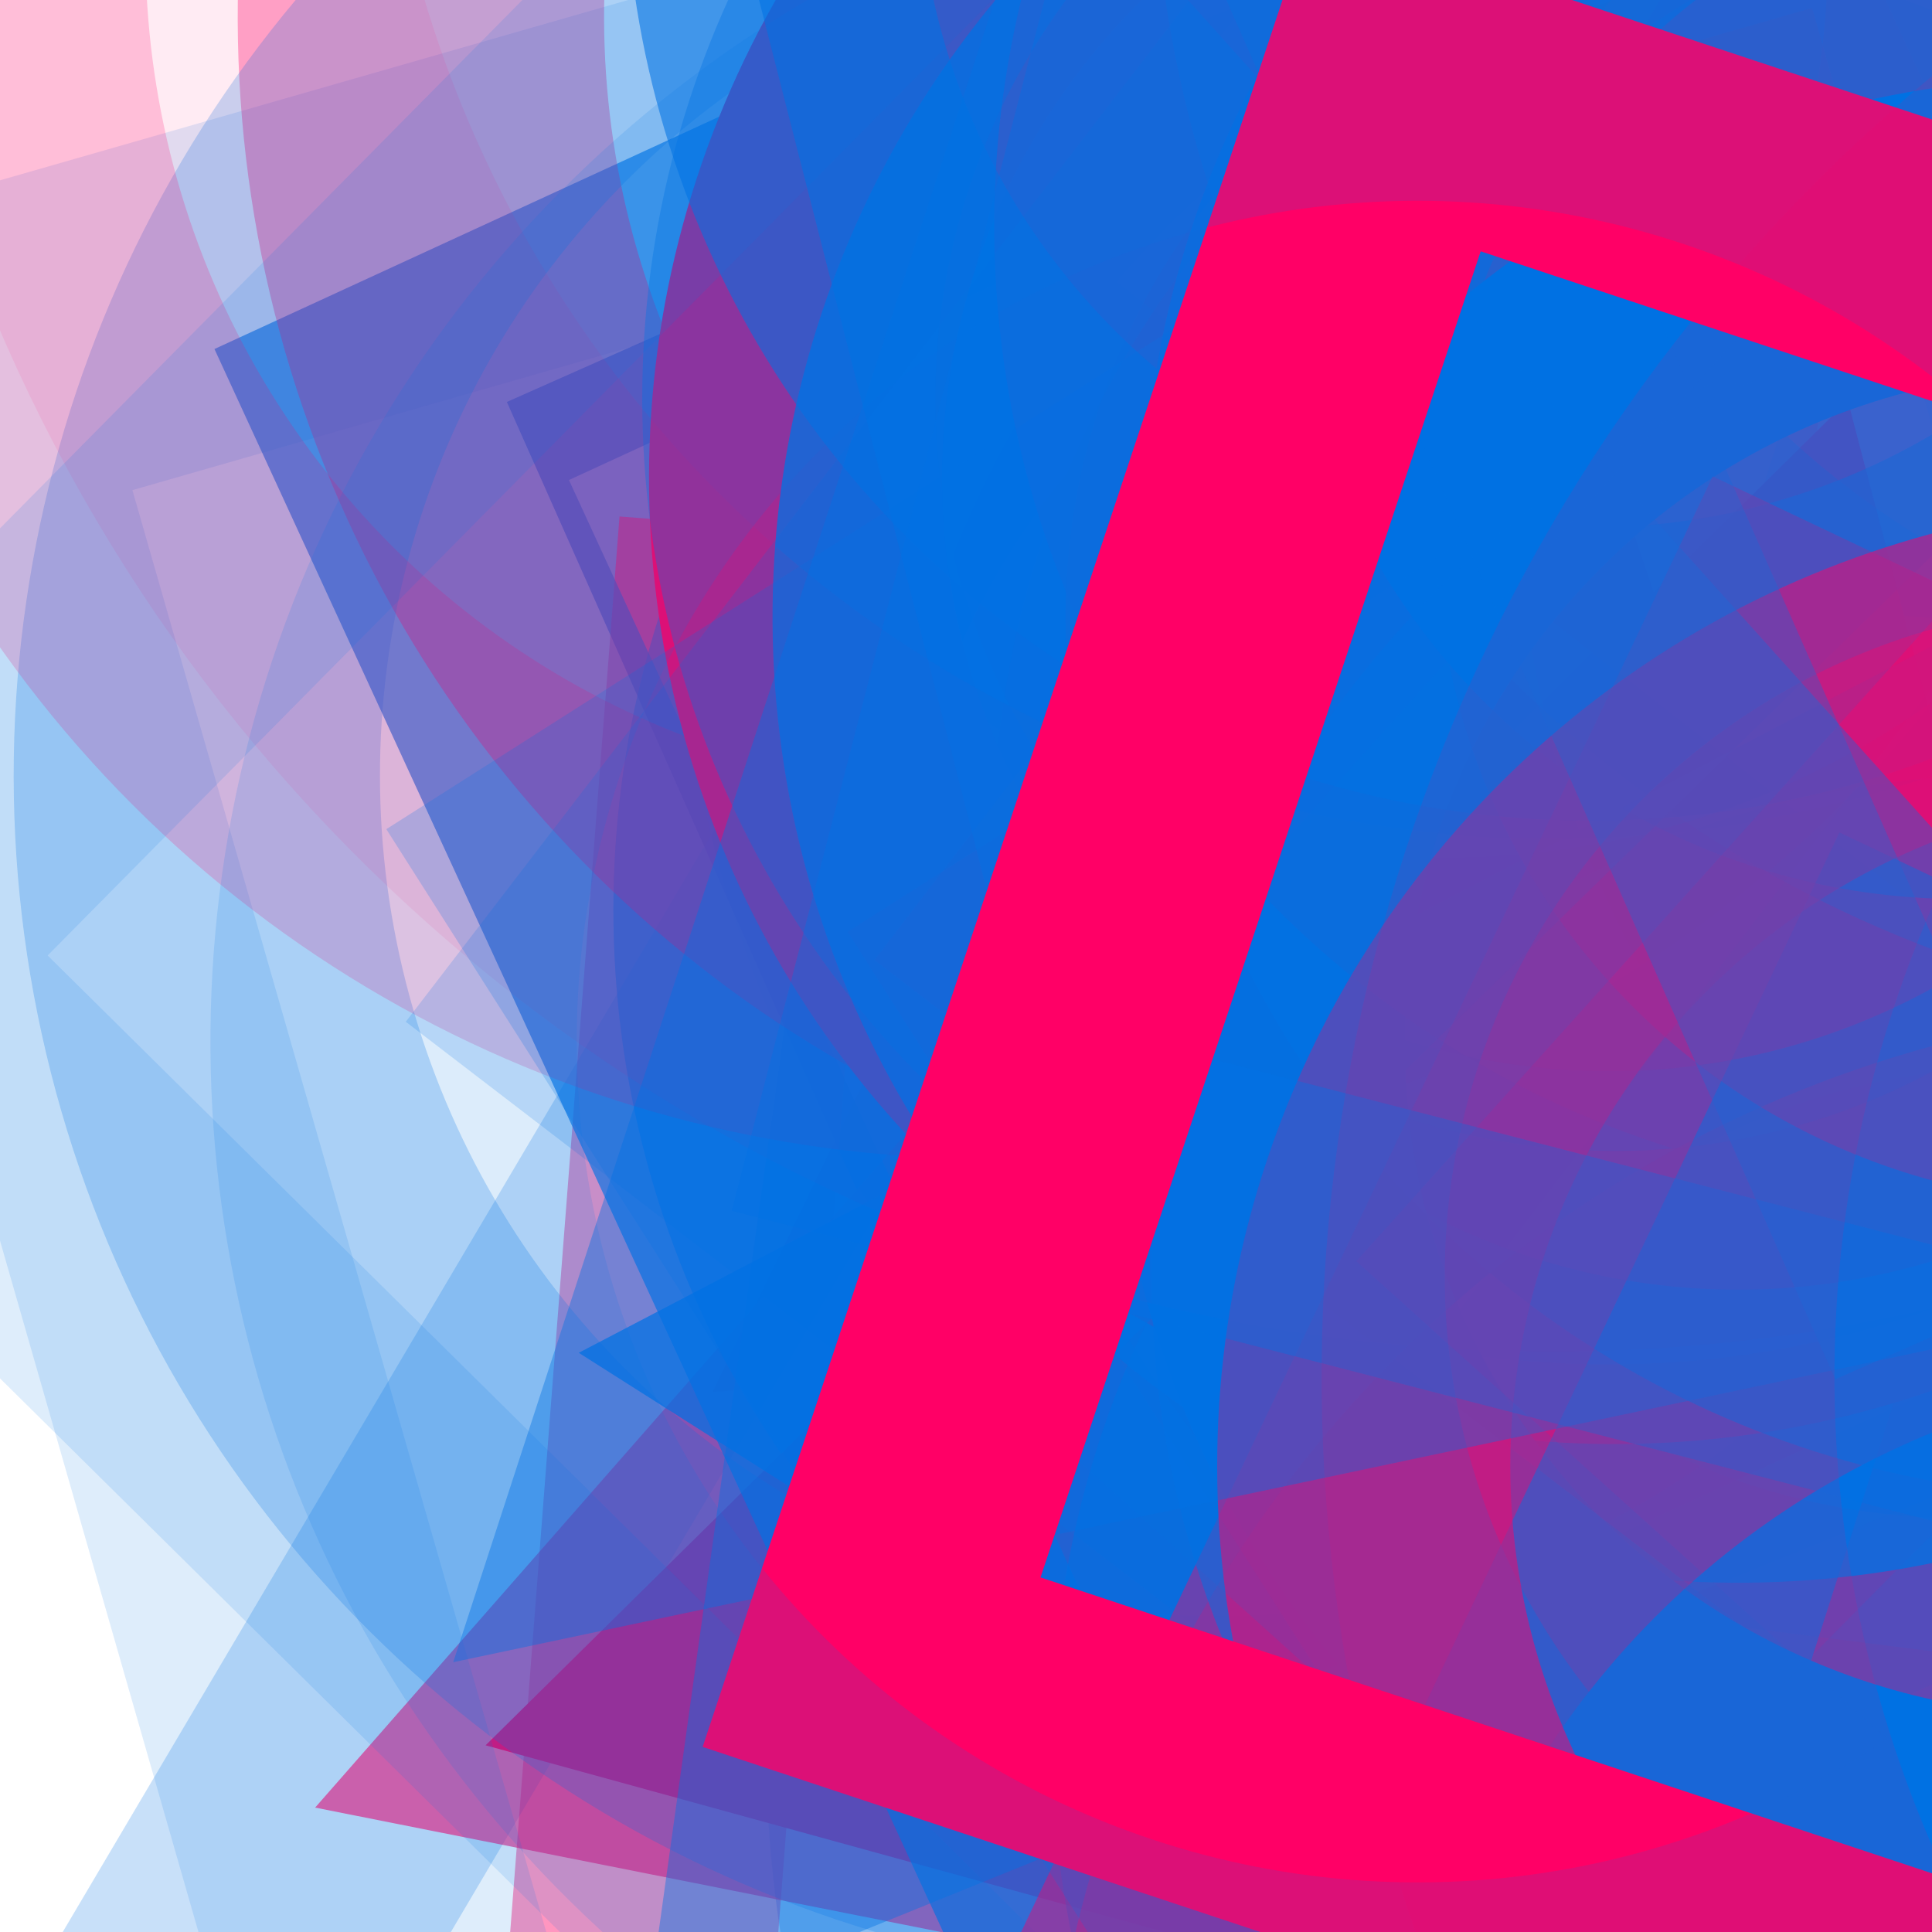 <svg xmlns="http://www.w3.org/2000/svg" version="1.1" xmlns:xlink="http://www.w3.org/1999/xlink" xmlns:svgjs="http://svgjs.dev/svgjs" viewBox="0 0 800 800" opacity="1"><defs><filter id="bbburst-blur-1" x="-100%" y="-100%" width="400%" height="400%"><feGaussianBlur in="SourceGraphic" stdDeviation="1"></feGaussianBlur></filter><filter id="bbburst-blur-2" x="-100%" y="-100%" width="400%" height="400%"><feGaussianBlur in="SourceGraphic" stdDeviation="2"></feGaussianBlur></filter><filter id="bbburst-blur-3" x="-100%" y="-100%" width="400%" height="400%"><feGaussianBlur in="SourceGraphic" stdDeviation="4"></feGaussianBlur></filter><filter id="bbburst-blur-4" x="-100%" y="-100%" width="400%" height="400%"><feGaussianBlur in="SourceGraphic" stdDeviation="12"></feGaussianBlur></filter><symbol id="bbburst-shape-1" viewBox="0 0 194 167"><path d="m97 0 96.129 166.5H.871L97 0Z"></path></symbol><symbol id="bbburst-shape-10" viewBox="0 0 145 145"><circle cx="72.5" cy="72.5" r="61.5" fill="none" stroke-width="22"></circle></symbol><symbol id="bbburst-shape-13" viewBox="0 0 159 159"><path stroke-width="22" d="M11 11h137v137H11z"></path></symbol></defs><use xlink:href="#bbburst-shape-1" width="39.559" opacity="0.246" transform="matrix(1.029,-0.709,0.709,1.029,346.297,231.68)" fill="#ff0066" filter="url(#bbburst-blur-3)"></use><use xlink:href="#bbburst-shape-1" width="34.812" opacity="0.551" transform="matrix(0.998,-0.069,0.069,0.998,240.222,-164.16)" fill="#ff0066" filter="url(#bbburst-blur-2)"></use><use xlink:href="#bbburst-shape-13" width="41.816" opacity="-0.048" transform="matrix(1.547,-0.818,0.818,1.547,-290.713,134.322)" fill="none" stroke="#ff0066" filter="url(#bbburst-blur-4)"></use><use xlink:href="#bbburst-shape-13" width="29.904" opacity="0.718" transform="matrix(0.914,-0.406,0.406,0.914,209.887,166.445)" fill="none" stroke="#0071e3" filter="url(#bbburst-blur-1)"></use><use xlink:href="#bbburst-shape-10" width="41.95" opacity="0.296" transform="matrix(1.25,0.031,-0.031,1.25,329.805,211.096)" fill="none" stroke="#0071e3" filter="url(#bbburst-blur-3)"></use><use xlink:href="#bbburst-shape-10" width="48.077" opacity="0.222" transform="matrix(1.227,-0.237,0.237,1.227,624.707,-55.263)" fill="none" stroke="#0071e3" filter="url(#bbburst-blur-3)"></use><use xlink:href="#bbburst-shape-13" width="38.247" opacity="0.412" transform="matrix(0.997,0.077,-0.077,0.997,256.53,213.863)" fill="none" stroke="#ff0066" filter="url(#bbburst-blur-2)"></use><use xlink:href="#bbburst-shape-13" width="44.393" opacity="0.215" transform="matrix(1.076,0.636,-0.636,1.076,378.644,203.349)" fill="none" stroke="#0071e3" filter="url(#bbburst-blur-3)"></use><use xlink:href="#bbburst-shape-1" width="41.225" opacity="0.503" transform="matrix(0.998,0.057,-0.057,0.998,439.18,219.96)" fill="#0071e3" filter="url(#bbburst-blur-2)"></use><use xlink:href="#bbburst-shape-10" width="35.091" opacity="0.199" transform="matrix(1.154,0.48,-0.48,1.154,510.757,-425.313)" fill="none" stroke="#0071e3" filter="url(#bbburst-blur-3)"></use><use xlink:href="#bbburst-shape-1" width="45.497" opacity="0.131" transform="matrix(1.127,0.54,-0.54,1.127,940.187,111.657)" fill="#ff0066" filter="url(#bbburst-blur-3)"></use><use xlink:href="#bbburst-shape-10" width="27.394" opacity="0.949" transform="matrix(1,-0.029,0.029,1,355.553,-12.48)" fill="none" stroke="#ff0066"></use><use xlink:href="#bbburst-shape-1" width="39.306" opacity="0.583" transform="matrix(0.981,0.195,-0.195,0.981,271.706,19.622)" fill="#ff0066" filter="url(#bbburst-blur-1)"></use><use xlink:href="#bbburst-shape-10" width="31.776" opacity="0.554" transform="matrix(0.832,-0.555,0.555,0.832,99.242,265.898)" fill="none" stroke="#0071e3" filter="url(#bbburst-blur-2)"></use><use xlink:href="#bbburst-shape-10" width="41.939" opacity="-0.064" transform="matrix(1.696,0.431,-0.431,1.696,206.261,-633.733)" fill="none" stroke="#0071e3" filter="url(#bbburst-blur-4)"></use><use xlink:href="#bbburst-shape-1" width="28.496" opacity="0.782" transform="matrix(0.964,0.265,-0.265,0.964,394.31,6.192)" fill="#ff0066"></use><use xlink:href="#bbburst-shape-1" width="49.632" opacity="0.41" transform="matrix(0.927,-0.376,0.376,0.927,-14.681,149.046)" fill="#0071e3" filter="url(#bbburst-blur-2)"></use><use xlink:href="#bbburst-shape-13" width="47.469" opacity="0.651" transform="matrix(0.908,-0.418,0.418,0.908,88.803,144.519)" fill="none" stroke="#0071e3" filter="url(#bbburst-blur-1)"></use><use xlink:href="#bbburst-shape-10" width="42.824" opacity="0.696" transform="matrix(0.898,-0.441,0.441,0.898,275.727,167.037)" fill="none" stroke="#ff0066" filter="url(#bbburst-blur-1)"></use><use xlink:href="#bbburst-shape-10" width="39.77" opacity="0.379" transform="matrix(0.942,-0.335,0.335,0.942,518.737,-35.793)" fill="none" stroke="#ff0066" filter="url(#bbburst-blur-2)"></use><use xlink:href="#bbburst-shape-10" width="41.251" opacity="0.63" transform="matrix(0.751,0.661,-0.661,0.751,799.722,155.824)" fill="none" stroke="#0071e3" filter="url(#bbburst-blur-1)"></use><use xlink:href="#bbburst-shape-1" width="25.379" opacity="0.716" transform="matrix(0.844,0.536,-0.536,0.844,634.468,-68.231)" fill="#0071e3" filter="url(#bbburst-blur-1)"></use><use xlink:href="#bbburst-shape-1" width="54.823" opacity="0.398" transform="matrix(0.977,-0.212,0.212,0.977,543.442,105.73)" fill="#ff0066" filter="url(#bbburst-blur-2)"></use><use xlink:href="#bbburst-shape-13" width="50.496" opacity="0.129" transform="matrix(1.202,-0.345,0.345,1.202,-116.426,108.079)" fill="none" stroke="#0071e3" filter="url(#bbburst-blur-3)"></use><use xlink:href="#bbburst-shape-10" width="44.564" opacity="0.327" transform="matrix(1.136,-0.521,0.521,1.136,-64.452,-239.12)" fill="none" stroke="#ff0066" filter="url(#bbburst-blur-3)"></use><use xlink:href="#bbburst-shape-10" width="56.53" opacity="0.23" transform="matrix(1.211,-0.308,0.308,1.211,-102.105,-40.142)" fill="none" stroke="#0071e3" filter="url(#bbburst-blur-3)"></use><use xlink:href="#bbburst-shape-10" width="44.965" opacity="0.192" transform="matrix(0.941,-0.823,0.823,0.941,-297.029,-67.465)" fill="none" stroke="#ff0066" filter="url(#bbburst-blur-3)"></use><use xlink:href="#bbburst-shape-10" width="30.832" opacity="0.872" transform="matrix(0.744,-0.668,0.668,0.744,103.903,167.599)" fill="none" stroke="#ff0066"></use><use xlink:href="#bbburst-shape-10" width="32.555" opacity="0.757" transform="matrix(0.99,-0.138,0.138,0.99,268.521,-85.247)" fill="none" stroke="#0071e3" filter="url(#bbburst-blur-1)"></use><use xlink:href="#bbburst-shape-10" width="31.685" opacity="0.826" transform="matrix(0.999,0.034,-0.034,0.999,474.139,18.642)" fill="none" stroke="#0071e3"></use><use xlink:href="#bbburst-shape-10" width="30.641" opacity="0.714" transform="matrix(0.788,-0.615,0.615,0.788,250.326,24.541)" fill="none" stroke="#ff0066" filter="url(#bbburst-blur-1)"></use><use xlink:href="#bbburst-shape-10" width="39.923" opacity="0.37" transform="matrix(0.998,0.065,-0.065,0.998,292.778,-260.246)" fill="none" stroke="#0071e3" filter="url(#bbburst-blur-2)"></use><use xlink:href="#bbburst-shape-10" width="34.783" opacity="0.309" transform="matrix(1.138,-0.517,0.517,1.138,314.988,-322.959)" fill="none" stroke="#0071e3" filter="url(#bbburst-blur-3)"></use><use xlink:href="#bbburst-shape-1" width="60.321" opacity="-0.049" transform="matrix(1.747,-0.105,0.105,1.747,644.405,33.231)" fill="#0071e3" filter="url(#bbburst-blur-4)"></use><use xlink:href="#bbburst-shape-1" width="40.766" opacity="0.572" transform="matrix(0.715,-0.699,0.699,0.715,-62.854,35.607)" fill="#0071e3" filter="url(#bbburst-blur-1)"></use><use xlink:href="#bbburst-shape-1" width="46.579" opacity="0.083" transform="matrix(1.736,0.219,-0.219,1.736,679.896,-640.472)" fill="#0071e3" filter="url(#bbburst-blur-4)"></use><use xlink:href="#bbburst-shape-10" width="45.611" opacity="0.328" transform="matrix(1.075,0.639,-0.639,1.075,757.651,230.054)" fill="none" stroke="#ff0066" filter="url(#bbburst-blur-3)"></use><use xlink:href="#bbburst-shape-10" width="49.024" opacity="0.082" transform="matrix(1.55,-0.812,0.812,1.55,-302.051,-435.436)" fill="none" stroke="#ff0066" filter="url(#bbburst-blur-4)"></use><use xlink:href="#bbburst-shape-10" width="42.824" opacity="0.535" transform="matrix(1,0.017,-0.017,1,480.074,-186.871)" fill="none" stroke="#0071e3" filter="url(#bbburst-blur-2)"></use><use xlink:href="#bbburst-shape-13" width="52.21" opacity="0.13" transform="matrix(0.889,0.879,-0.879,0.889,527.22,-314.447)" fill="none" stroke="#0071e3" filter="url(#bbburst-blur-3)"></use><use xlink:href="#bbburst-shape-13" width="35.174" opacity="0.174" transform="matrix(0.992,0.761,-0.761,0.992,776.823,-370.513)" fill="none" stroke="#0071e3" filter="url(#bbburst-blur-3)"></use><use xlink:href="#bbburst-shape-10" width="31.691" opacity="0.566" transform="matrix(0.722,-0.692,0.692,0.722,93.035,-72.201)" fill="none" stroke="#0071e3" filter="url(#bbburst-blur-1)"></use><use xlink:href="#bbburst-shape-13" width="46.24" opacity="0.486" transform="matrix(0.903,0.429,-0.429,0.903,709.188,197.251)" fill="none" stroke="#ff0066" filter="url(#bbburst-blur-2)"></use><use xlink:href="#bbburst-shape-13" width="34.676" opacity="0.208" transform="matrix(1.055,-0.671,0.671,1.055,159.962,343.341)" fill="none" stroke="#0071e3" filter="url(#bbburst-blur-3)"></use><use xlink:href="#bbburst-shape-10" width="34.316" opacity="0.525" transform="matrix(0.773,0.634,-0.634,0.773,821.183,-34.569)" fill="none" stroke="#0071e3" filter="url(#bbburst-blur-2)"></use><use xlink:href="#bbburst-shape-10" width="42.082" opacity="0.573" transform="matrix(0.823,0.568,-0.568,0.823,801.999,50.773)" fill="none" stroke="#ff0066" filter="url(#bbburst-blur-1)"></use><use xlink:href="#bbburst-shape-1" width="51.477" opacity="0.408" transform="matrix(0.978,-0.207,0.207,0.978,30.494,-36.905)" fill="#0071e3" filter="url(#bbburst-blur-2)"></use><use xlink:href="#bbburst-shape-10" width="46.616" opacity="-0.07" transform="matrix(1.38,-1.076,1.076,1.38,284.93,-460.555)" fill="none" stroke="#ff0066" filter="url(#bbburst-blur-4)"></use><use xlink:href="#bbburst-shape-13" width="52.232" opacity="0.132" transform="matrix(0.929,0.836,-0.836,0.929,1034.998,-210.654)" fill="none" stroke="#0071e3" filter="url(#bbburst-blur-3)"></use><use xlink:href="#bbburst-shape-1" width="30.391" opacity="0.174" transform="matrix(1.162,-0.46,0.46,1.162,553.725,-167.17)" fill="#ff0066" filter="url(#bbburst-blur-3)"></use><use xlink:href="#bbburst-shape-13" width="38.269" opacity="0.342" transform="matrix(0.915,-0.404,0.404,0.915,436.782,-160.882)" fill="none" stroke="#0071e3" filter="url(#bbburst-blur-2)"></use><use xlink:href="#bbburst-shape-13" width="34.727" opacity="0.373" transform="matrix(0.968,0.25,-0.25,0.968,502.989,-273.027)" fill="none" stroke="#0071e3" filter="url(#bbburst-blur-2)"></use><use xlink:href="#bbburst-shape-13" width="28.553" opacity="0.867" transform="matrix(0.949,0.315,-0.315,0.949,542.945,-35.847)" fill="none" stroke="#ff0066"></use><use xlink:href="#bbburst-shape-10" width="35.595" opacity="0.139" transform="matrix(0.935,-0.829,0.829,0.935,-118.628,388.904)" fill="none" stroke="#0071e3" filter="url(#bbburst-blur-3)"></use><use xlink:href="#bbburst-shape-10" width="37.208" opacity="0.1" transform="matrix(1.685,-0.471,0.471,1.685,384.693,84.339)" fill="none" stroke="#ff0066" filter="url(#bbburst-blur-4)"></use></svg>